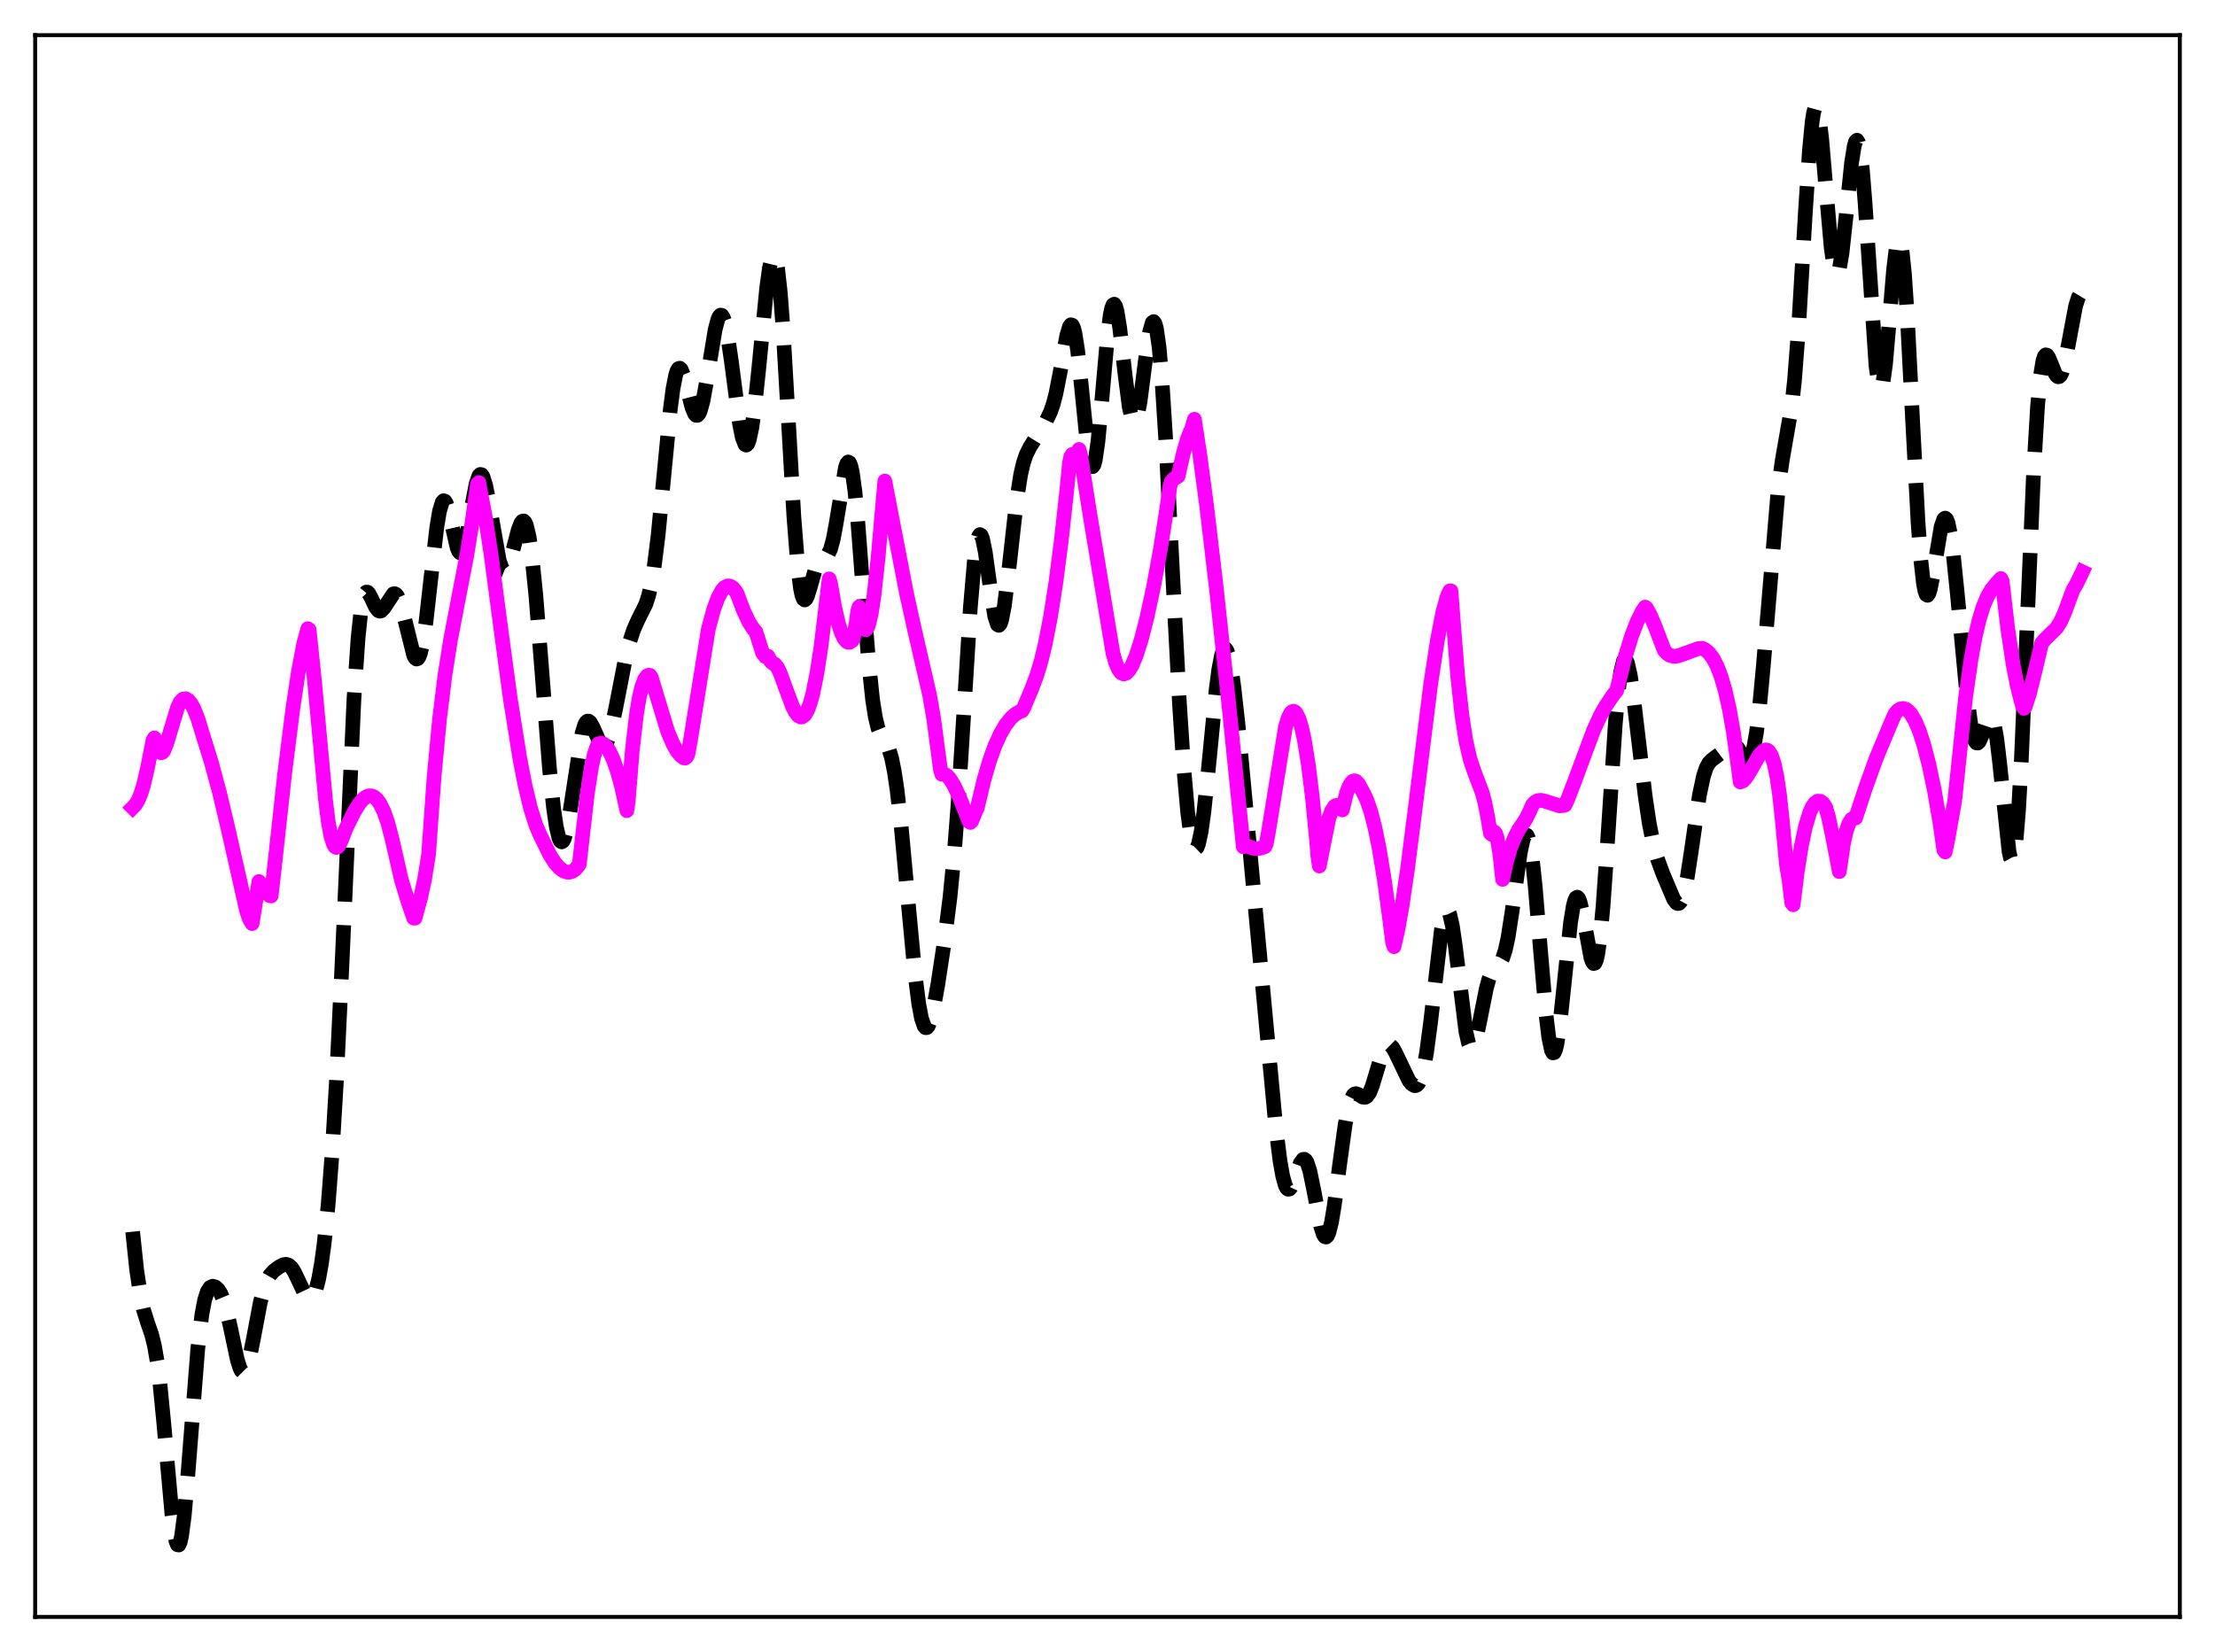 <?xml version="1.0" encoding="utf-8" standalone="no"?>
<!DOCTYPE svg PUBLIC "-//W3C//DTD SVG 1.1//EN"
  "http://www.w3.org/Graphics/SVG/1.1/DTD/svg11.dtd">
<svg xmlns:xlink="http://www.w3.org/1999/xlink" width="453.6pt" height="338.4pt" viewBox="0 0 453.6 338.4" xmlns="http://www.w3.org/2000/svg" version="1.1">
 <defs>
  <style type="text/css">*{stroke-linejoin: round; stroke-linecap: butt}</style>
 </defs>
 <g id="figure_1">
  <g id="patch_1">
   <path d="M 0 338.4 
L 453.6 338.4 
L 453.6 0 
L 0 0 
z
" style="fill: #ffffff"/>
  </g>
  <g id="axes_1">
   <g id="patch_2">
    <path d="M 7.2 331.2 
L 446.4 331.2 
L 446.4 7.2 
L 7.2 7.2 
z
" style="fill: #ffffff"/>
   </g>
   <g id="matplotlib.axis_1"/>
   <g id="matplotlib.axis_2"/>
   <g id="line2d_1">
    <path d="M 27.164 252.295 
L 27.998 260.179 
L 28.832 265.754 
L 29.388 268.299 
L 30.222 270.94 
L 31.056 273.356 
L 31.612 275.596 
L 32.168 278.783 
L 32.725 283.129 
L 33.559 291.685 
L 35.227 310.366 
L 35.783 314.472 
L 36.061 315.744 
L 36.339 316.422 
L 36.617 316.473 
L 36.895 315.887 
L 37.173 314.674 
L 37.729 310.519 
L 38.563 300.975 
L 40.51 276.164 
L 41.344 269.221 
L 41.9 266.308 
L 42.456 264.563 
L 43.012 263.705 
L 43.568 263.456 
L 44.124 263.623 
L 44.68 264.13 
L 45.237 265.009 
L 45.793 266.343 
L 46.349 268.19 
L 47.183 271.835 
L 48.573 278.423 
L 49.129 280.222 
L 49.407 280.774 
L 49.685 281.055 
L 49.963 281.053 
L 50.241 280.761 
L 50.519 280.19 
L 51.076 278.299 
L 51.91 274.152 
L 53.3 266.789 
L 54.134 263.621 
L 54.69 262.2 
L 55.246 261.23 
L 56.08 260.31 
L 57.193 259.487 
L 58.027 259.055 
L 58.583 258.969 
L 59.139 259.147 
L 59.695 259.649 
L 60.251 260.485 
L 61.085 262.219 
L 62.475 265.195 
L 63.031 265.89 
L 63.309 266.04 
L 63.588 266.033 
L 63.866 265.853 
L 64.144 265.489 
L 64.7 264.166 
L 65.256 261.994 
L 65.812 258.909 
L 66.368 254.846 
L 67.202 246.724 
L 68.036 235.827 
L 68.87 221.848 
L 69.983 198.681 
L 72.485 143.159 
L 73.319 130.783 
L 73.875 125.458 
L 74.431 122.408 
L 74.709 121.636 
L 74.987 121.288 
L 75.265 121.291 
L 75.543 121.568 
L 76.1 122.63 
L 76.934 124.405 
L 77.49 125.086 
L 77.768 125.189 
L 78.046 125.129 
L 78.602 124.575 
L 80.548 121.64 
L 80.826 121.604 
L 81.104 121.75 
L 81.382 122.092 
L 81.939 123.36 
L 82.495 125.309 
L 84.719 134.251 
L 84.997 134.761 
L 85.275 134.992 
L 85.553 134.916 
L 85.831 134.511 
L 86.109 133.766 
L 86.665 131.258 
L 87.221 127.509 
L 88.334 117.629 
L 89.446 108.027 
L 90.002 104.696 
L 90.558 102.868 
L 90.836 102.561 
L 91.114 102.647 
L 91.392 103.096 
L 91.948 104.89 
L 93.616 112.195 
L 93.894 112.867 
L 94.172 113.219 
L 94.451 113.226 
L 94.729 112.878 
L 95.007 112.187 
L 95.563 109.903 
L 96.675 103.37 
L 97.509 99.076 
L 98.065 97.476 
L 98.343 97.176 
L 98.621 97.231 
L 98.899 97.636 
L 99.455 99.409 
L 100.011 102.197 
L 102.236 114.817 
L 102.792 116.375 
L 103.07 116.756 
L 103.348 116.866 
L 103.626 116.715 
L 103.904 116.318 
L 104.46 114.887 
L 105.294 111.726 
L 106.128 108.541 
L 106.685 107.116 
L 106.963 106.763 
L 107.241 106.708 
L 107.519 106.983 
L 107.797 107.612 
L 108.353 109.977 
L 108.909 113.812 
L 109.743 122.025 
L 110.855 136.044 
L 112.523 157.378 
L 113.358 165.504 
L 113.914 169.329 
L 114.47 171.673 
L 114.748 172.259 
L 115.026 172.455 
L 115.304 172.268 
L 115.582 171.716 
L 116.138 169.627 
L 116.694 166.473 
L 119.197 150.203 
L 119.753 148.419 
L 120.031 147.931 
L 120.309 147.706 
L 120.587 147.725 
L 120.865 147.96 
L 121.421 148.927 
L 122.811 152.072 
L 123.367 152.692 
L 123.645 152.732 
L 123.923 152.571 
L 124.201 152.203 
L 124.757 150.862 
L 125.314 148.805 
L 126.148 144.775 
L 128.094 134.798 
L 128.928 131.484 
L 129.762 128.961 
L 130.596 127.09 
L 132.265 123.72 
L 132.821 121.996 
L 133.377 119.601 
L 133.933 116.35 
L 134.767 109.7 
L 135.879 98.221 
L 137.269 83.824 
L 137.826 79.582 
L 138.382 76.763 
L 138.66 75.935 
L 138.938 75.494 
L 139.216 75.42 
L 139.494 75.684 
L 140.05 77.047 
L 140.884 80.308 
L 141.718 83.49 
L 142.274 84.797 
L 142.552 85.078 
L 142.83 85.078 
L 143.108 84.785 
L 143.386 84.202 
L 143.943 82.22 
L 144.777 77.663 
L 146.445 67.542 
L 147.001 65.433 
L 147.279 64.82 
L 147.557 64.539 
L 147.835 64.608 
L 148.113 65.033 
L 148.391 65.811 
L 148.947 68.35 
L 149.782 74.067 
L 151.45 86.795 
L 152.006 89.599 
L 152.562 91.037 
L 152.84 91.174 
L 153.118 90.905 
L 153.396 90.23 
L 153.952 87.702 
L 154.508 83.769 
L 155.342 75.935 
L 157.011 58.938 
L 157.567 54.888 
L 158.123 52.59 
L 158.401 52.249 
L 158.679 52.508 
L 158.957 53.398 
L 159.235 54.933 
L 159.791 59.911 
L 160.347 67.205 
L 161.459 86.366 
L 162.572 105.811 
L 163.406 116.461 
L 163.962 120.73 
L 164.24 121.983 
L 164.518 122.685 
L 164.796 122.892 
L 165.074 122.673 
L 165.352 122.111 
L 165.908 120.319 
L 167.02 116.381 
L 167.576 115.119 
L 168.132 114.465 
L 169.523 113.614 
L 170.079 112.49 
L 170.635 110.439 
L 171.191 107.455 
L 173.137 95.744 
L 173.415 94.962 
L 173.693 94.625 
L 173.971 94.783 
L 174.249 95.464 
L 174.528 96.683 
L 175.084 100.678 
L 175.64 106.478 
L 176.752 121.176 
L 177.864 135.465 
L 178.698 143.361 
L 179.254 146.898 
L 179.81 149.185 
L 180.366 150.551 
L 182.035 153.419 
L 182.591 155.284 
L 183.147 158.049 
L 183.703 161.798 
L 184.537 169.135 
L 185.927 184.263 
L 187.318 199.058 
L 188.152 205.67 
L 188.708 208.599 
L 189.264 210.203 
L 189.542 210.505 
L 189.82 210.485 
L 190.098 210.161 
L 190.654 208.693 
L 191.21 206.335 
L 192.044 201.708 
L 193.435 192.562 
L 194.547 183.758 
L 195.381 175.265 
L 196.215 164.452 
L 197.327 146.8 
L 198.717 124.41 
L 199.552 114.677 
L 200.108 110.882 
L 200.386 109.89 
L 200.664 109.498 
L 200.942 109.681 
L 201.22 110.392 
L 201.776 113.118 
L 202.888 121.18 
L 203.722 126.281 
L 204.278 127.942 
L 204.556 128.098 
L 204.834 127.78 
L 205.112 126.998 
L 205.669 124.157 
L 206.503 117.518 
L 208.171 102.581 
L 209.005 97.266 
L 209.561 94.853 
L 210.117 93.18 
L 210.951 91.527 
L 214.288 86.128 
L 215.122 84.374 
L 215.678 82.772 
L 216.234 80.644 
L 217.068 76.413 
L 218.459 68.719 
L 219.015 66.887 
L 219.293 66.525 
L 219.571 66.607 
L 219.849 67.169 
L 220.127 68.225 
L 220.683 71.752 
L 221.517 79.685 
L 222.629 90.772 
L 223.185 94.347 
L 223.463 95.29 
L 223.742 95.591 
L 224.02 95.225 
L 224.298 94.2 
L 224.854 90.351 
L 225.688 81.414 
L 226.8 68.863 
L 227.356 64.556 
L 227.634 63.207 
L 227.912 62.451 
L 228.19 62.302 
L 228.468 62.747 
L 228.746 63.747 
L 229.302 67.155 
L 230.415 76.891 
L 231.249 83.338 
L 231.805 85.865 
L 232.083 86.431 
L 232.361 86.503 
L 232.639 86.085 
L 232.917 85.201 
L 233.473 82.23 
L 234.585 73.656 
L 235.419 68.012 
L 235.975 66.07 
L 236.254 65.871 
L 236.532 66.254 
L 236.81 67.252 
L 237.366 71.132 
L 237.922 77.415 
L 238.756 90.555 
L 240.146 117.781 
L 241.536 144.124 
L 242.371 156.821 
L 243.205 166.247 
L 243.761 170.513 
L 244.317 173.062 
L 244.595 173.675 
L 244.873 173.844 
L 245.151 173.577 
L 245.429 172.884 
L 245.985 170.298 
L 246.541 166.301 
L 247.375 158.373 
L 249.044 141.29 
L 249.6 137.05 
L 250.156 134.192 
L 250.434 133.35 
L 250.712 132.918 
L 250.99 132.898 
L 251.268 133.283 
L 251.546 134.06 
L 252.102 136.694 
L 252.658 140.56 
L 253.492 148.02 
L 255.161 165.672 
L 261.278 230.994 
L 262.112 237.685 
L 262.668 240.862 
L 263.224 242.843 
L 263.502 243.373 
L 263.78 243.605 
L 264.058 243.559 
L 264.336 243.265 
L 264.892 242.096 
L 266.282 238.256 
L 266.838 237.491 
L 267.117 237.445 
L 267.395 237.654 
L 267.673 238.126 
L 268.229 239.831 
L 269.063 243.873 
L 270.453 251.154 
L 271.009 252.881 
L 271.287 253.3 
L 271.565 253.387 
L 271.843 253.128 
L 272.121 252.522 
L 272.677 250.319 
L 273.234 246.993 
L 274.346 238.477 
L 275.458 230.399 
L 276.014 227.424 
L 276.57 225.399 
L 277.126 224.313 
L 277.404 224.078 
L 277.682 224.009 
L 278.238 224.212 
L 279.072 224.729 
L 279.629 224.757 
L 279.907 224.589 
L 280.463 223.818 
L 281.019 222.476 
L 281.853 219.707 
L 282.965 215.98 
L 283.521 214.705 
L 284.077 214.044 
L 284.355 213.956 
L 284.633 214.024 
L 285.189 214.573 
L 285.746 215.544 
L 288.526 221.346 
L 289.082 222.029 
L 289.638 222.37 
L 289.916 222.369 
L 290.194 222.227 
L 290.472 221.921 
L 291.028 220.729 
L 291.585 218.643 
L 292.141 215.585 
L 292.975 209.299 
L 295.199 190.27 
L 295.755 187.562 
L 296.033 186.81 
L 296.311 186.496 
L 296.589 186.631 
L 296.867 187.212 
L 297.423 189.626 
L 297.98 193.424 
L 300.204 211.385 
L 300.76 213.763 
L 301.038 214.386 
L 301.316 214.621 
L 301.594 214.483 
L 301.872 213.998 
L 302.428 212.156 
L 303.262 208.045 
L 304.375 202.476 
L 304.931 200.451 
L 305.487 199.106 
L 306.043 198.322 
L 307.155 197.28 
L 307.711 196.299 
L 308.267 194.599 
L 308.823 192.034 
L 309.657 186.681 
L 311.326 174.661 
L 311.882 172.073 
L 312.16 171.318 
L 312.438 170.984 
L 312.716 171.102 
L 312.994 171.695 
L 313.272 172.77 
L 313.828 176.324 
L 314.384 181.528 
L 315.496 194.936 
L 316.609 207.898 
L 317.165 212.5 
L 317.721 215.156 
L 317.999 215.664 
L 318.277 215.61 
L 318.555 215.004 
L 318.833 213.874 
L 319.389 210.239 
L 320.223 202.426 
L 321.613 189.077 
L 322.169 185.629 
L 322.448 184.548 
L 322.726 183.926 
L 323.004 183.764 
L 323.282 184.042 
L 323.56 184.725 
L 324.116 187.083 
L 325.784 196.136 
L 326.062 196.96 
L 326.34 197.364 
L 326.618 197.288 
L 326.896 196.688 
L 327.174 195.537 
L 327.73 191.569 
L 328.286 185.548 
L 329.121 173.658 
L 330.789 148.294 
L 331.345 142.014 
L 331.901 137.659 
L 332.457 135.405 
L 332.735 135.061 
L 333.013 135.212 
L 333.291 135.823 
L 333.847 138.25 
L 334.403 141.933 
L 335.516 151.311 
L 336.906 163.023 
L 337.74 168.638 
L 338.574 172.861 
L 339.408 175.906 
L 340.52 178.941 
L 342.745 184.194 
L 343.301 184.94 
L 343.579 185.08 
L 343.857 185.025 
L 344.135 184.749 
L 344.413 184.235 
L 344.969 182.461 
L 345.525 179.738 
L 346.359 174.295 
L 348.028 162.795 
L 348.862 158.899 
L 349.418 157.256 
L 349.974 156.25 
L 350.53 155.675 
L 352.198 154.416 
L 354.145 152.34 
L 354.701 152.211 
L 355.257 152.475 
L 355.813 153.122 
L 357.481 155.706 
L 357.759 155.858 
L 358.037 155.823 
L 358.315 155.564 
L 358.593 155.05 
L 359.149 153.147 
L 359.706 149.961 
L 360.262 145.458 
L 361.096 136.512 
L 364.154 100.065 
L 364.988 94.235 
L 366.935 83.059 
L 367.491 77.868 
L 368.325 67.017 
L 369.715 43.48 
L 370.549 30.748 
L 371.105 24.954 
L 371.383 23.148 
L 371.661 22.135 
L 371.94 21.927 
L 372.218 22.507 
L 372.496 23.827 
L 373.052 28.361 
L 373.886 38.122 
L 374.998 50.721 
L 375.554 54.606 
L 375.832 55.667 
L 376.11 56.096 
L 376.388 55.892 
L 376.666 55.079 
L 377.222 51.827 
L 378.057 44.144 
L 379.169 33.362 
L 379.725 29.882 
L 380.003 28.976 
L 380.281 28.719 
L 380.559 29.16 
L 380.837 30.321 
L 381.393 34.767 
L 381.949 41.7 
L 384.174 74.914 
L 384.73 78.874 
L 385.008 79.63 
L 385.286 79.544 
L 385.564 78.64 
L 386.12 74.657 
L 386.954 65.073 
L 387.788 55.128 
L 388.344 50.594 
L 388.622 49.372 
L 388.9 48.97 
L 389.178 49.442 
L 389.456 50.808 
L 390.012 56.14 
L 390.569 64.479 
L 391.681 86.279 
L 392.793 107.096 
L 393.349 114.655 
L 393.905 119.58 
L 394.183 121.014 
L 394.461 121.787 
L 394.739 121.943 
L 395.017 121.543 
L 395.295 120.666 
L 395.851 117.839 
L 397.52 107.86 
L 398.076 106.306 
L 398.354 106.122 
L 398.632 106.366 
L 398.91 107.043 
L 399.466 109.645 
L 400.022 113.728 
L 400.856 121.881 
L 402.803 142.604 
L 403.637 148.724 
L 404.193 151.149 
L 404.471 151.833 
L 404.749 152.175 
L 405.027 152.196 
L 405.305 151.93 
L 405.861 150.72 
L 406.973 147.476 
L 407.251 146.963 
L 407.529 146.726 
L 407.807 146.829 
L 408.085 147.324 
L 408.363 148.241 
L 408.92 151.375 
L 409.476 156.062 
L 411.422 174.453 
L 411.7 175.671 
L 411.978 176.174 
L 412.256 175.878 
L 412.534 174.725 
L 412.812 172.684 
L 413.368 165.965 
L 413.924 156.063 
L 415.037 129.996 
L 416.427 97.209 
L 417.261 83.209 
L 417.817 77.219 
L 418.373 73.845 
L 418.651 73.024 
L 418.929 72.686 
L 419.207 72.749 
L 419.485 73.121 
L 420.041 74.431 
L 420.875 76.516 
L 421.154 76.953 
L 421.432 77.175 
L 421.71 77.148 
L 421.988 76.855 
L 422.266 76.292 
L 422.822 74.4 
L 423.656 70.131 
L 425.046 62.713 
L 425.602 60.93 
L 425.88 60.463 
L 426.158 60.311 
L 426.436 60.482 
L 426.436 60.482 
" clip-path="url(#p7a85eaf069)" style="fill: none; stroke-dasharray: 11.1,4.8; stroke-dashoffset: 0; stroke: #000000; stroke-width: 3"/>
   </g>
   <g id="line2d_2">
    <path d="M 27.164 165.428 
L 27.72 164.864 
L 28.276 163.938 
L 28.832 162.617 
L 29.388 160.851 
L 30.222 157.239 
L 31.334 151.616 
L 31.612 151.153 
L 32.446 153.634 
L 32.725 154.043 
L 33.003 154.195 
L 33.281 154.096 
L 33.559 153.753 
L 34.115 152.369 
L 36.339 144.967 
L 36.895 143.807 
L 37.451 143.219 
L 38.007 143.119 
L 38.563 143.433 
L 39.12 144.101 
L 39.676 145.1 
L 40.51 147.161 
L 41.622 150.805 
L 43.29 156.185 
L 44.959 162.369 
L 46.627 169.406 
L 50.519 186.631 
L 51.076 188.259 
L 51.632 189.181 
L 53.022 180.567 
L 54.134 182.252 
L 55.246 183.479 
L 55.524 183.521 
L 56.08 178.732 
L 58.305 158.378 
L 59.973 145.145 
L 61.085 137.724 
L 62.197 131.861 
L 63.031 128.77 
L 63.309 128.984 
L 64.422 139.716 
L 66.646 163.699 
L 67.202 168.211 
L 67.758 171.263 
L 68.314 173 
L 68.592 173.425 
L 68.87 173.588 
L 69.148 173.5 
L 69.426 173.181 
L 69.983 171.976 
L 70.817 169.764 
L 72.485 166.364 
L 73.597 164.569 
L 74.431 163.624 
L 74.987 163.216 
L 75.543 163.015 
L 76.1 163.024 
L 76.656 163.269 
L 77.212 163.767 
L 77.768 164.518 
L 78.602 166.198 
L 79.436 168.598 
L 80.27 171.787 
L 82.217 180.291 
L 83.607 184.853 
L 84.719 188.06 
L 84.997 188.079 
L 86.109 183.999 
L 86.943 180.157 
L 87.777 174.951 
L 88.89 159.215 
L 90.002 147.349 
L 91.114 138.338 
L 92.226 131.283 
L 93.616 123.98 
L 95.563 113.946 
L 96.675 107.015 
L 97.787 99.145 
L 98.065 98.845 
L 98.621 101.921 
L 99.455 106.318 
L 100.568 113.616 
L 102.514 128.378 
L 104.46 142.82 
L 106.406 155.078 
L 107.519 160.853 
L 108.631 165.497 
L 109.743 169.042 
L 110.577 170.988 
L 111.411 172.69 
L 112.523 174.973 
L 113.636 176.731 
L 114.47 177.695 
L 115.304 178.348 
L 116.138 178.656 
L 116.694 178.65 
L 117.25 178.46 
L 117.806 178.067 
L 118.362 177.438 
L 118.64 177.031 
L 119.197 172.059 
L 120.309 162.339 
L 121.143 157.05 
L 121.699 154.549 
L 122.255 152.9 
L 122.533 152.373 
L 123.089 152.211 
L 123.645 152.423 
L 124.201 152.967 
L 124.757 153.806 
L 125.592 155.585 
L 126.426 157.974 
L 127.26 160.993 
L 128.372 166.049 
L 128.65 164.09 
L 129.484 153.746 
L 130.318 146.464 
L 130.874 143.055 
L 131.431 140.678 
L 131.987 139.168 
L 132.543 138.426 
L 132.821 138.302 
L 133.099 138.336 
L 133.377 138.769 
L 136.713 149.781 
L 137.826 152.417 
L 138.66 153.888 
L 139.494 154.854 
L 140.05 155.245 
L 140.328 155.275 
L 140.606 155.029 
L 140.884 154.492 
L 141.44 151.374 
L 145.055 128.868 
L 146.167 124.771 
L 147.001 122.506 
L 147.835 120.956 
L 148.391 120.327 
L 148.947 120.023 
L 149.503 120.048 
L 150.06 120.39 
L 150.616 121.043 
L 150.894 121.478 
L 152.284 125.13 
L 153.396 127.456 
L 154.23 128.778 
L 154.786 129.399 
L 156.177 133.759 
L 156.733 134.486 
L 157.011 134.566 
L 157.289 134.454 
L 157.845 135.489 
L 158.401 135.946 
L 158.679 136.056 
L 159.235 136.742 
L 159.791 137.914 
L 160.903 140.99 
L 162.294 144.705 
L 162.85 145.798 
L 163.406 146.546 
L 163.962 146.864 
L 164.24 146.861 
L 164.796 146.462 
L 165.352 145.541 
L 165.908 144.071 
L 166.464 142.033 
L 167.298 137.882 
L 168.132 132.438 
L 169.245 123.209 
L 169.801 118.574 
L 170.079 119.45 
L 170.913 124.31 
L 171.747 127.914 
L 172.303 129.639 
L 172.859 130.798 
L 173.415 131.434 
L 173.693 131.566 
L 173.971 131.566 
L 174.528 131.204 
L 174.806 130.471 
L 175.362 127.324 
L 175.64 125.193 
L 175.918 124.314 
L 176.474 127.428 
L 176.752 128.377 
L 177.03 128.893 
L 177.308 128.991 
L 177.586 128.698 
L 177.864 128.037 
L 178.42 125.674 
L 178.976 121.997 
L 179.81 114.391 
L 180.645 104.722 
L 181.201 98.534 
L 183.147 108.622 
L 185.649 121.57 
L 187.318 129.135 
L 190.376 142.395 
L 191.21 147.226 
L 192.322 155.594 
L 192.6 157.722 
L 192.879 158.596 
L 193.435 158.584 
L 193.991 158.932 
L 194.547 159.558 
L 195.381 160.922 
L 196.493 163.293 
L 198.161 167.534 
L 198.439 168.28 
L 198.717 168.469 
L 198.995 168.191 
L 199.83 166.108 
L 200.108 165.596 
L 201.498 159.774 
L 202.61 155.942 
L 203.722 152.834 
L 204.834 150.36 
L 205.947 148.458 
L 207.059 147.061 
L 207.893 146.319 
L 208.727 145.815 
L 209.283 145.615 
L 209.561 145.198 
L 211.229 141.234 
L 212.342 138.28 
L 213.176 135.505 
L 214.01 132.095 
L 215.122 126.399 
L 216.234 119.281 
L 217.346 110.65 
L 218.459 100.464 
L 219.015 94.821 
L 219.293 93.519 
L 219.571 93.093 
L 219.849 93.198 
L 220.127 93.136 
L 220.683 92.577 
L 220.961 92.062 
L 221.239 92.933 
L 223.185 105.278 
L 227.912 133.79 
L 228.468 135.75 
L 229.024 137.066 
L 229.58 137.816 
L 230.137 138.063 
L 230.693 137.861 
L 231.249 137.269 
L 231.805 136.337 
L 232.639 134.378 
L 233.751 130.884 
L 234.863 126.539 
L 236.254 120.088 
L 237.644 112.481 
L 239.034 103.516 
L 239.59 99.606 
L 239.868 98.62 
L 240.424 98.028 
L 241.258 97.567 
L 242.371 92.656 
L 243.205 89.805 
L 243.761 88.401 
L 244.039 87.875 
L 244.595 85.876 
L 245.707 93.116 
L 247.097 103.568 
L 249.044 120.086 
L 251.546 143.35 
L 254.605 173.448 
L 254.883 173.22 
L 255.161 173.157 
L 256.551 173.738 
L 257.385 173.825 
L 258.219 173.717 
L 259.053 173.421 
L 259.331 172.783 
L 259.887 169.656 
L 263.224 148.99 
L 263.78 147.105 
L 264.336 146.014 
L 264.614 145.758 
L 264.892 145.68 
L 265.17 145.797 
L 265.448 146.089 
L 266.004 147.216 
L 266.56 149.047 
L 267.117 151.588 
L 267.951 156.746 
L 268.785 163.58 
L 269.619 172.204 
L 269.897 175.507 
L 270.175 177.392 
L 272.121 167.64 
L 272.677 166.132 
L 273.234 165.234 
L 273.512 165.015 
L 273.79 164.955 
L 274.068 165.036 
L 274.346 165.269 
L 274.902 165.909 
L 275.736 162.487 
L 276.292 161.014 
L 276.848 160.172 
L 277.126 159.978 
L 277.404 159.924 
L 277.682 160.015 
L 278.238 160.596 
L 279.351 162.683 
L 279.907 163.871 
L 280.741 166.323 
L 281.575 169.58 
L 282.409 173.649 
L 283.521 180.39 
L 284.633 188.654 
L 285.189 193.083 
L 285.468 193.916 
L 286.302 190.239 
L 287.136 185.503 
L 288.248 177.927 
L 289.916 164.775 
L 292.975 140.182 
L 294.365 131.104 
L 295.477 125.366 
L 296.311 122.36 
L 296.867 121.055 
L 297.145 121.036 
L 297.701 128.384 
L 298.536 138.763 
L 299.37 146.417 
L 300.204 151.82 
L 301.038 155.469 
L 301.872 157.99 
L 303.54 162.377 
L 304.097 164.479 
L 304.653 167.313 
L 305.209 170.656 
L 305.487 170.931 
L 305.765 170.473 
L 306.043 170.417 
L 306.321 170.799 
L 306.599 171.655 
L 307.155 174.995 
L 307.711 180.132 
L 308.545 176.343 
L 309.379 173.546 
L 310.214 171.479 
L 311.048 169.861 
L 312.438 167.846 
L 313.272 166.158 
L 313.828 164.852 
L 314.384 164.274 
L 314.94 163.988 
L 315.496 163.924 
L 316.331 164.095 
L 319.389 165.061 
L 320.223 164.982 
L 320.501 164.9 
L 321.057 163.699 
L 322.448 160.057 
L 326.34 149.601 
L 327.73 146.553 
L 328.843 144.588 
L 330.233 142.522 
L 331.067 141.452 
L 332.735 134.793 
L 334.125 130.274 
L 335.238 127.382 
L 336.35 125.137 
L 336.906 124.354 
L 337.184 124.562 
L 338.018 126.115 
L 339.13 128.785 
L 340.798 133.19 
L 341.355 133.822 
L 341.911 134.213 
L 342.745 134.444 
L 343.579 134.363 
L 344.691 133.991 
L 347.75 132.86 
L 348.584 132.8 
L 349.14 133.046 
L 349.974 133.737 
L 350.808 134.859 
L 351.642 136.466 
L 352.476 138.65 
L 353.311 141.542 
L 354.145 145.264 
L 354.979 150.01 
L 355.813 155.984 
L 356.369 160.179 
L 356.925 159.965 
L 357.481 159.396 
L 358.315 158.103 
L 360.262 154.694 
L 361.096 153.802 
L 361.652 153.598 
L 361.93 153.664 
L 362.208 153.865 
L 362.764 154.739 
L 363.32 156.407 
L 363.876 159.052 
L 364.432 162.857 
L 364.988 168.058 
L 365.823 176.957 
L 366.379 180.347 
L 366.935 184.97 
L 367.213 185.333 
L 368.047 178.604 
L 368.881 173.347 
L 369.715 169.385 
L 370.549 166.587 
L 371.105 165.32 
L 371.661 164.5 
L 372.218 164.106 
L 372.774 164.121 
L 373.33 164.521 
L 373.886 165.37 
L 374.442 167.33 
L 375.276 171.26 
L 376.666 178.537 
L 377.5 172.882 
L 378.057 170.332 
L 378.613 168.691 
L 379.169 167.804 
L 379.725 167.516 
L 380.003 167.558 
L 381.949 161.622 
L 384.174 155.427 
L 387.232 148.104 
L 388.066 146.199 
L 388.622 145.566 
L 389.178 145.205 
L 389.734 145.112 
L 390.291 145.267 
L 390.847 145.679 
L 391.403 146.338 
L 392.237 147.785 
L 393.071 149.773 
L 393.905 152.32 
L 395.017 156.58 
L 396.129 161.889 
L 397.242 168.39 
L 398.076 174.129 
L 398.354 174.511 
L 398.91 171.844 
L 400.3 163.996 
L 402.524 142.831 
L 403.637 135.06 
L 404.471 130.503 
L 405.305 126.929 
L 406.139 124.22 
L 406.973 122.229 
L 407.807 120.788 
L 408.92 119.404 
L 409.754 118.505 
L 410.032 119.109 
L 411.144 128.688 
L 412.256 136.103 
L 413.09 140.41 
L 413.924 143.723 
L 414.202 144.629 
L 414.48 145.086 
L 414.758 144.747 
L 415.593 142.099 
L 416.705 137.644 
L 418.095 131.747 
L 418.929 130.8 
L 421.154 128.636 
L 421.988 127.315 
L 422.822 125.444 
L 424.49 120.901 
L 425.324 119.465 
L 426.436 117.133 
L 426.436 117.133 
" clip-path="url(#p7a85eaf069)" style="fill: none; stroke: #ff00ff; stroke-width: 3; stroke-linecap: square"/>
   </g>
   <g id="patch_3">
    <path d="M 7.2 331.2 
L 7.2 7.2 
" style="fill: none; stroke: #000000; stroke-width: 0.8; stroke-linejoin: miter; stroke-linecap: square"/>
   </g>
   <g id="patch_4">
    <path d="M 446.4 331.2 
L 446.4 7.2 
" style="fill: none; stroke: #000000; stroke-width: 0.8; stroke-linejoin: miter; stroke-linecap: square"/>
   </g>
   <g id="patch_5">
    <path d="M 7.2 331.2 
L 446.4 331.2 
" style="fill: none; stroke: #000000; stroke-width: 0.8; stroke-linejoin: miter; stroke-linecap: square"/>
   </g>
   <g id="patch_6">
    <path d="M 7.2 7.2 
L 446.4 7.2 
" style="fill: none; stroke: #000000; stroke-width: 0.8; stroke-linejoin: miter; stroke-linecap: square"/>
   </g>
  </g>
 </g>
 <defs>
  <clipPath id="p7a85eaf069">
   <rect x="7.2" y="7.2" width="439.2" height="324"/>
  </clipPath>
 </defs>
</svg>
